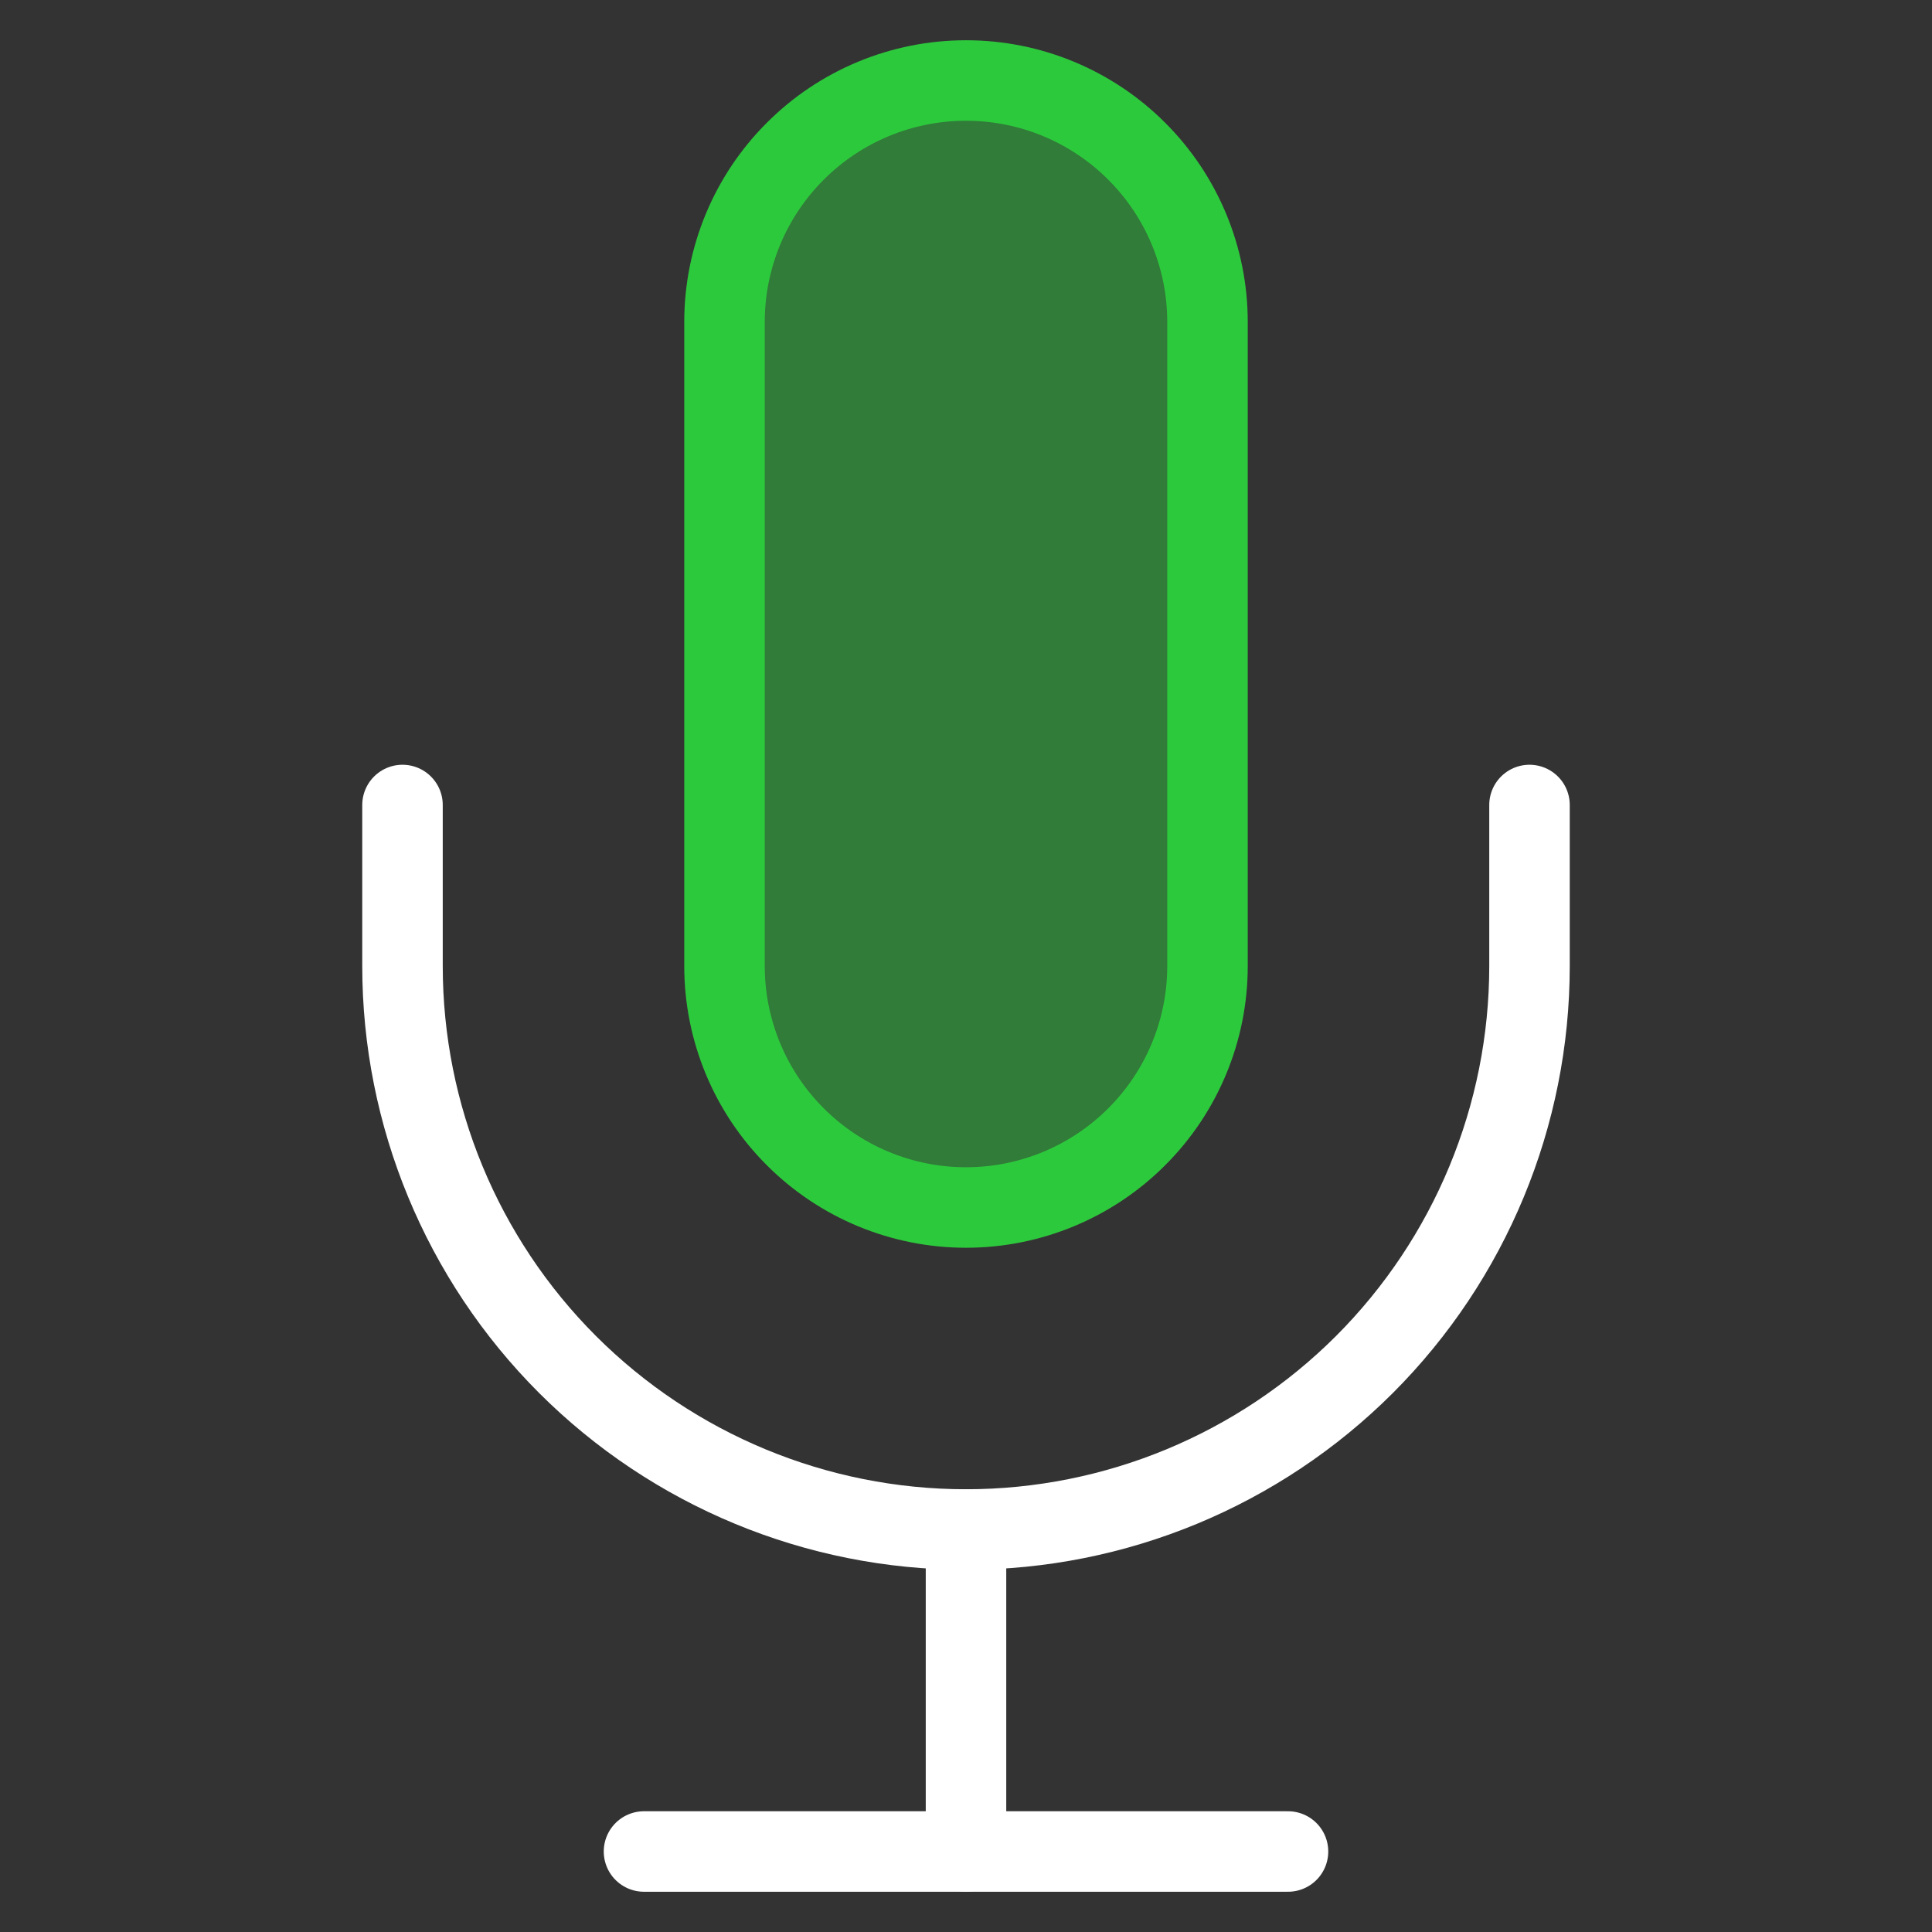 <svg width="24" height="24" viewBox="0 0 24 24" fill="none" xmlns="http://www.w3.org/2000/svg">
<rect x="0" y="0" width="24" height="24" fill="#333333" stroke="none"/>
<path d="M8 23H16" stroke="white" stroke-linecap="round" stroke-linejoin="round"/>
<path d="M12 19V23" stroke="white" stroke-linecap="round" stroke-linejoin="round"/>
<path d="M12 1C11.204 1 10.441 1.316 9.879 1.879C9.316 2.441 9 3.204 9 4V12C9 12.796 9.316 13.559 9.879 14.121C10.441 14.684 11.204 15 12 15C12.796 15 13.559 14.684 14.121 14.121C14.684 13.559 15 12.796 15 12V4C15 3.204 14.684 2.441 14.121 1.879C13.559 1.316 12.796 1 12 1Z" fill="#2DC93D" fill-opacity="0.49" stroke="#2DC93D" stroke-linecap="round" stroke-linejoin="round"/>
<path d="M19 10V12C19 13.857 18.262 15.637 16.95 16.95C15.637 18.262 13.857 19 12 19C10.143 19 8.363 18.262 7.05 16.95C5.737 15.637 5 13.857 5 12V10" stroke="white" stroke-linecap="round" stroke-linejoin="round"/>
</svg>
